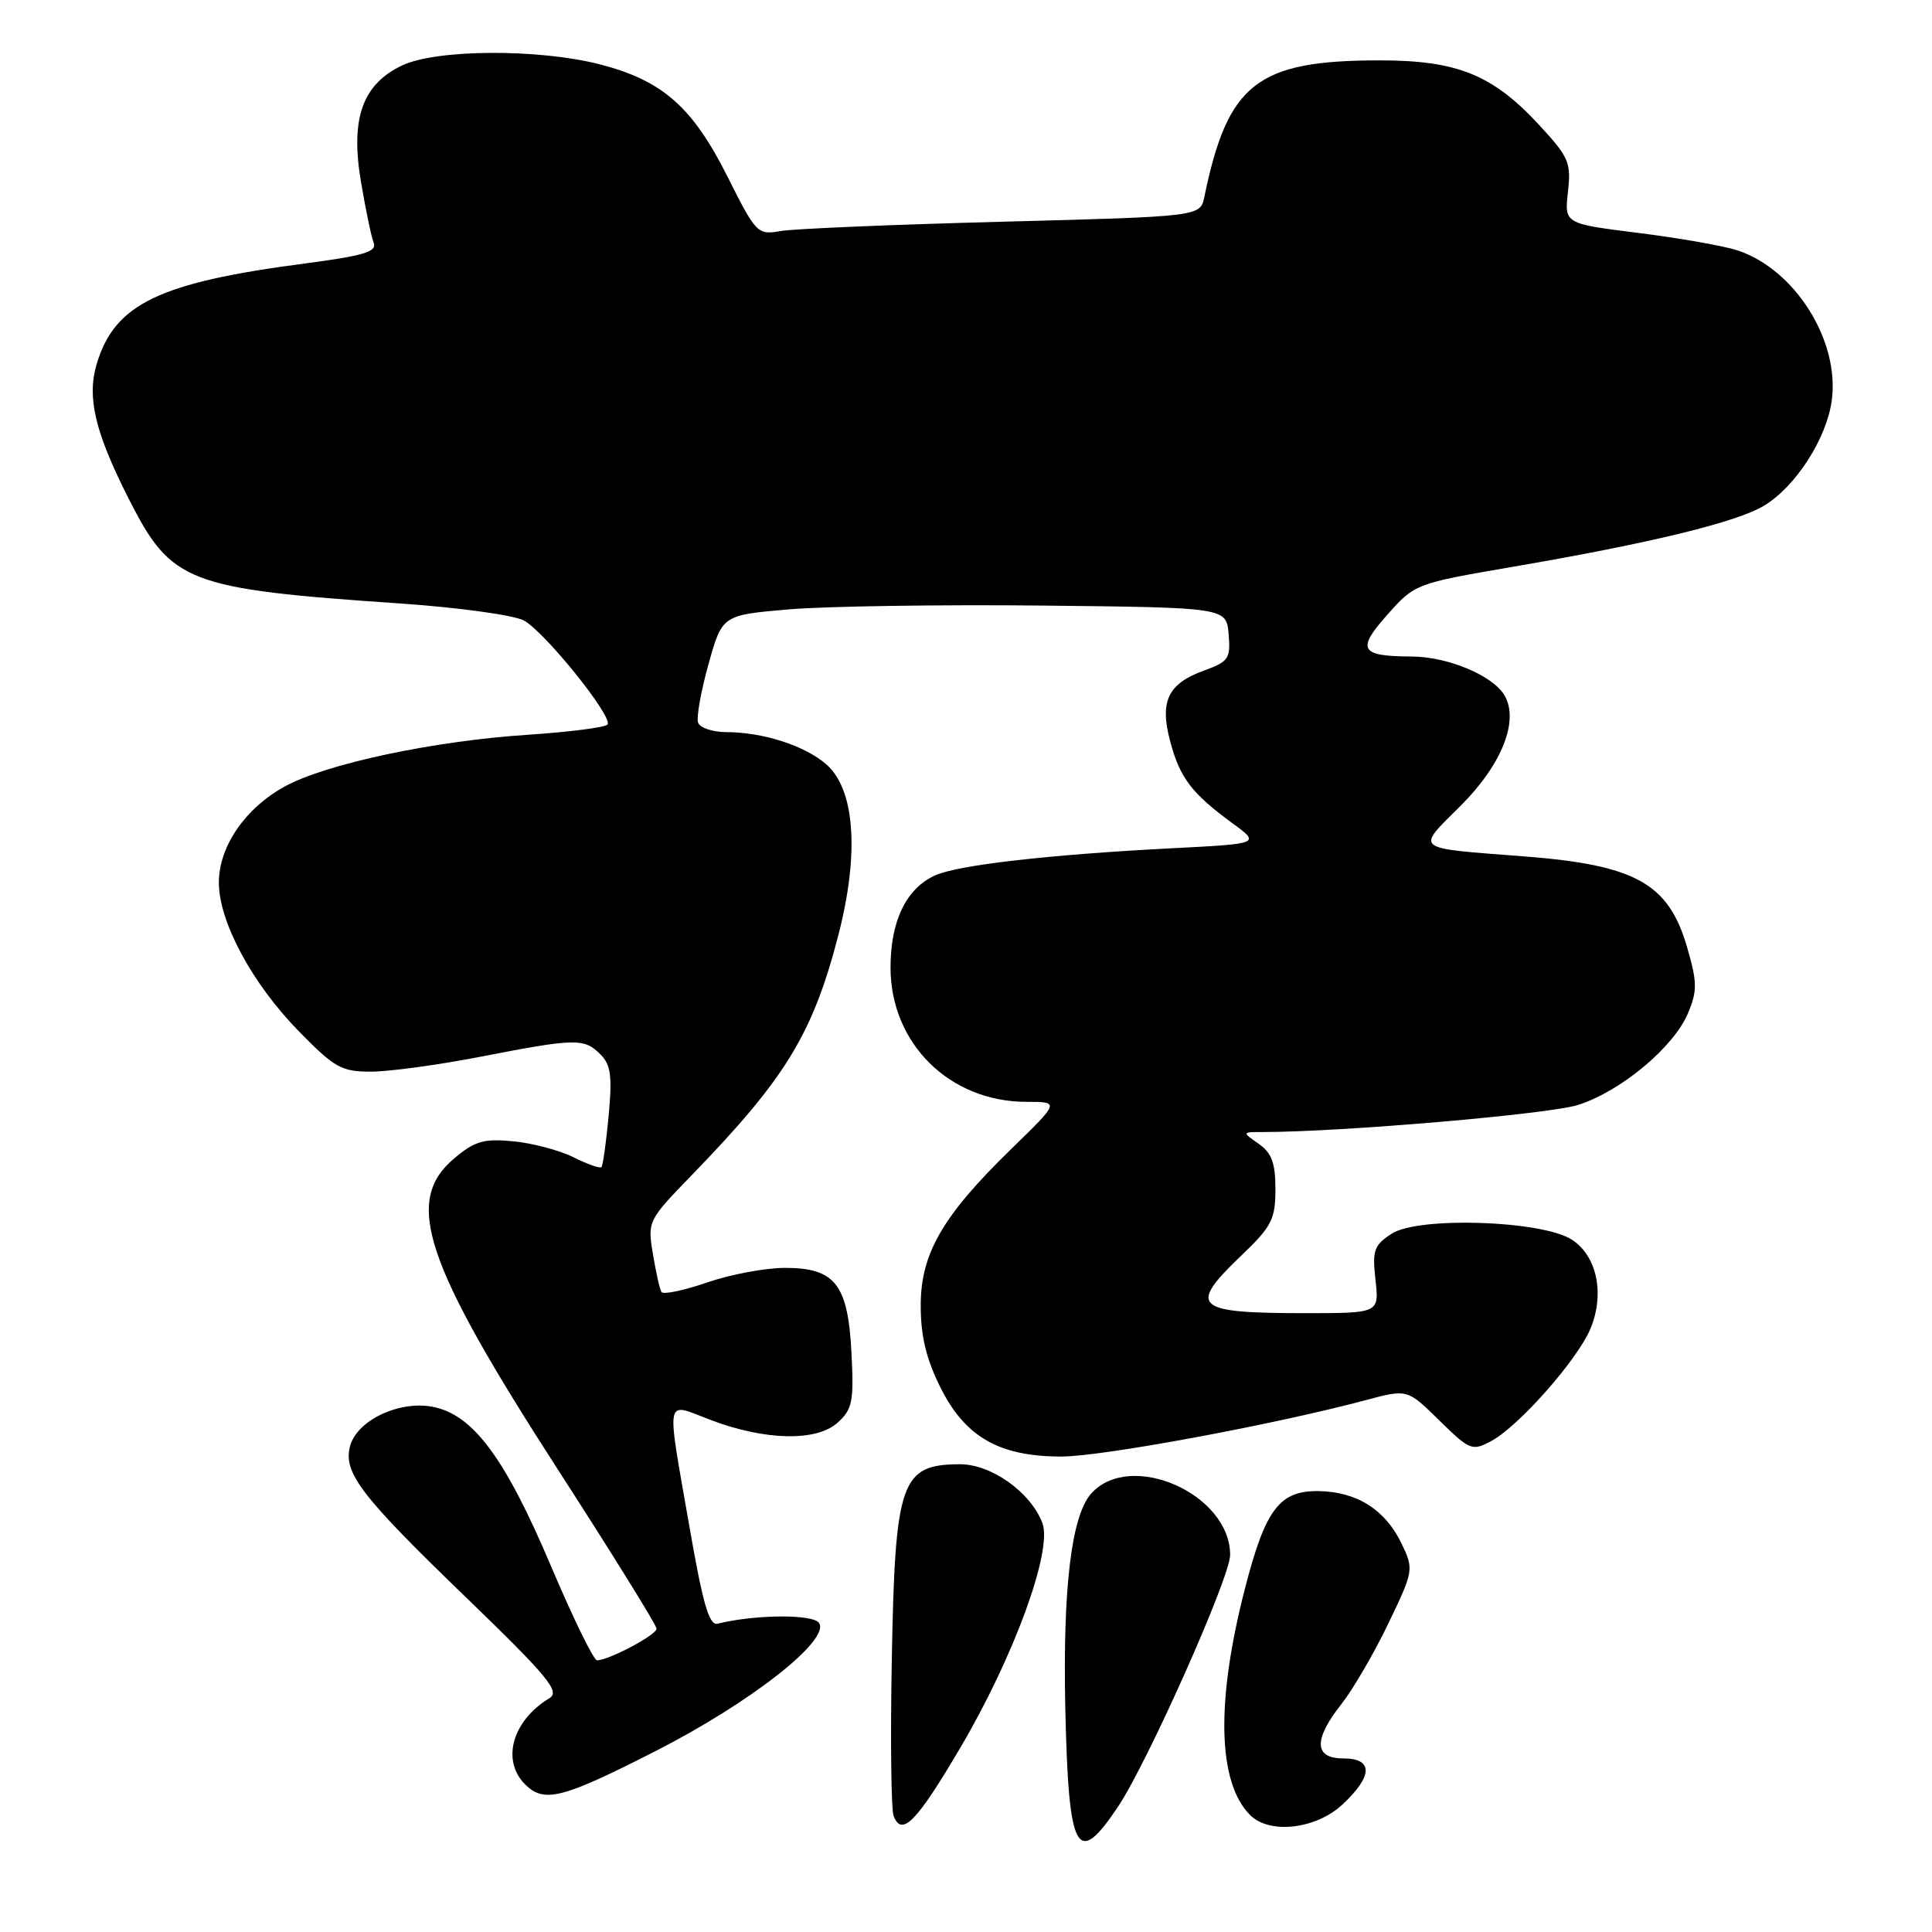 <?xml version="1.0" encoding="UTF-8" standalone="no"?>
<!DOCTYPE svg PUBLIC "-//W3C//DTD SVG 1.1//EN" "http://www.w3.org/Graphics/SVG/1.1/DTD/svg11.dtd" >
<svg xmlns="http://www.w3.org/2000/svg" xmlns:xlink="http://www.w3.org/1999/xlink" version="1.1" viewBox="0 0 256 256">
 <g >
 <path fill="currentColor"
d=" M 148.13 239.42 C 152.07 233.52 163.00 209.00 163.00 206.04 C 163.00 197.96 149.82 192.12 144.60 197.89 C 141.97 200.80 140.81 210.45 141.16 226.44 C 141.59 245.56 142.67 247.57 148.13 239.42 Z  M 127.25 231.58 C 134.35 219.53 139.50 205.44 138.12 201.81 C 136.56 197.71 131.34 194.00 127.17 194.02 C 119.37 194.05 118.60 196.25 118.17 219.79 C 117.97 230.40 118.08 239.77 118.41 240.62 C 119.49 243.43 121.44 241.44 127.25 231.58 Z  M 177.89 239.10 C 181.94 235.32 181.98 233.00 178.00 233.00 C 174.10 233.00 174.02 230.52 177.75 225.79 C 179.26 223.88 182.05 219.10 183.94 215.17 C 187.32 208.13 187.35 207.96 185.73 204.56 C 183.59 200.08 179.84 197.68 174.80 197.58 C 169.55 197.48 167.68 199.93 164.96 210.50 C 161.09 225.51 161.34 236.19 165.65 240.51 C 168.23 243.09 174.38 242.38 177.89 239.10 Z  M 86.84 232.04 C 99.40 225.64 109.97 217.37 108.54 215.07 C 107.80 213.86 100.11 213.91 95.07 215.15 C 93.97 215.42 93.13 212.51 91.39 202.50 C 88.26 184.52 88.01 185.82 94.13 188.14 C 101.36 190.89 108.20 191.04 110.99 188.51 C 112.95 186.74 113.15 185.72 112.83 179.35 C 112.37 170.18 110.68 168.00 104.00 168.00 C 101.42 168.00 96.78 168.87 93.68 169.94 C 90.58 171.01 87.86 171.57 87.64 171.19 C 87.41 170.81 86.91 168.54 86.51 166.14 C 85.79 161.82 85.85 161.70 91.73 155.64 C 104.12 142.85 107.69 137.01 111.09 123.90 C 113.88 113.11 113.29 104.61 109.51 101.30 C 106.68 98.81 101.11 97.01 96.22 97.01 C 94.41 97.00 92.74 96.44 92.50 95.75 C 92.26 95.06 92.88 91.58 93.88 88.00 C 95.70 81.50 95.70 81.50 104.60 80.74 C 109.49 80.33 124.53 80.10 138.00 80.24 C 162.50 80.50 162.50 80.50 162.80 84.03 C 163.07 87.27 162.80 87.67 159.55 88.85 C 154.75 90.58 153.63 92.92 155.06 98.25 C 156.34 103.07 157.90 105.12 163.26 109.05 C 167.03 111.80 167.03 111.80 155.26 112.40 C 138.99 113.24 126.92 114.62 123.89 116.00 C 120.07 117.75 118.00 122.03 118.00 128.20 C 118.00 138.27 125.83 146.00 136.02 146.00 C 140.41 146.00 140.41 146.00 134.09 152.15 C 124.89 161.10 122.00 166.08 122.00 173.00 C 122.00 177.04 122.73 180.07 124.61 183.84 C 127.88 190.41 132.41 193.00 140.64 193.00 C 146.02 193.00 168.85 188.77 180.99 185.52 C 186.48 184.05 186.48 184.05 190.71 188.21 C 194.76 192.18 195.07 192.30 197.59 190.95 C 201.22 189.01 208.98 180.23 210.73 176.09 C 212.66 171.49 211.63 166.46 208.31 164.28 C 204.38 161.71 187.93 161.16 184.39 163.48 C 182.05 165.01 181.82 165.69 182.26 169.60 C 182.75 174.00 182.75 174.00 172.96 174.00 C 158.22 174.00 157.34 173.20 164.50 166.35 C 168.52 162.50 169.00 161.55 169.00 157.57 C 169.00 154.10 168.51 152.77 166.78 151.56 C 164.55 150.00 164.55 150.00 167.38 150.00 C 177.75 150.00 205.29 147.63 209.11 146.41 C 214.81 144.58 221.79 138.75 223.68 134.23 C 224.91 131.27 224.90 130.16 223.54 125.48 C 221.09 117.06 216.72 114.62 202.00 113.48 C 187.05 112.32 187.57 112.73 193.58 106.73 C 199.05 101.25 201.34 95.41 199.32 92.09 C 197.72 89.46 191.78 87.00 187.00 86.99 C 180.20 86.96 179.70 86.08 183.86 81.42 C 187.47 77.36 187.61 77.31 200.36 75.12 C 218.79 71.96 230.15 69.19 233.77 66.99 C 237.97 64.44 242.04 58.09 242.72 53.06 C 243.78 45.14 237.87 35.72 230.24 33.18 C 228.45 32.59 222.55 31.55 217.14 30.87 C 207.29 29.64 207.29 29.64 207.76 25.43 C 208.20 21.57 207.88 20.82 204.04 16.66 C 197.82 9.91 193.14 8.00 182.83 8.00 C 166.57 8.00 162.69 11.02 159.58 26.10 C 159.04 28.69 159.04 28.69 132.77 29.38 C 118.32 29.76 105.10 30.31 103.40 30.62 C 100.38 31.15 100.18 30.95 96.40 23.41 C 91.77 14.18 87.79 10.68 79.54 8.54 C 71.42 6.44 57.84 6.51 53.28 8.67 C 48.02 11.17 46.41 15.70 47.83 24.09 C 48.44 27.71 49.19 31.34 49.51 32.16 C 49.97 33.36 48.24 33.88 40.42 34.91 C 21.07 37.44 15.20 40.27 12.82 48.21 C 11.49 52.64 12.58 57.24 17.01 66.00 C 22.72 77.27 24.68 78.02 53.24 79.98 C 60.80 80.50 68.07 81.51 69.40 82.21 C 72.13 83.66 81.18 94.89 80.51 95.99 C 80.27 96.38 75.51 96.99 69.95 97.36 C 57.41 98.18 43.15 101.22 37.70 104.23 C 32.47 107.11 29.00 112.18 29.00 116.95 C 29.00 122.12 33.38 130.28 39.55 136.60 C 44.33 141.49 45.23 142.00 49.16 142.00 C 51.55 142.00 58.13 141.10 63.79 140.00 C 76.29 137.57 77.40 137.55 79.55 139.70 C 80.94 141.09 81.14 142.57 80.65 147.84 C 80.32 151.38 79.89 154.45 79.69 154.65 C 79.49 154.85 77.82 154.26 75.98 153.34 C 74.14 152.42 70.56 151.47 68.02 151.23 C 64.11 150.85 62.92 151.19 60.20 153.48 C 53.47 159.15 56.16 167.21 74.04 194.91 C 81.17 205.95 87.00 215.36 87.00 215.81 C 87.00 216.63 80.66 220.00 79.11 220.00 C 78.66 220.00 75.92 214.38 73.01 207.52 C 66.91 193.12 62.65 187.40 57.29 186.40 C 52.81 185.56 47.22 188.26 46.37 191.68 C 45.49 195.18 47.84 198.24 61.83 211.74 C 72.67 222.22 74.25 224.14 72.80 225.02 C 67.89 227.98 66.40 233.26 69.57 236.43 C 72.09 238.95 74.47 238.35 86.84 232.04 Z "/>
</g>
</svg>